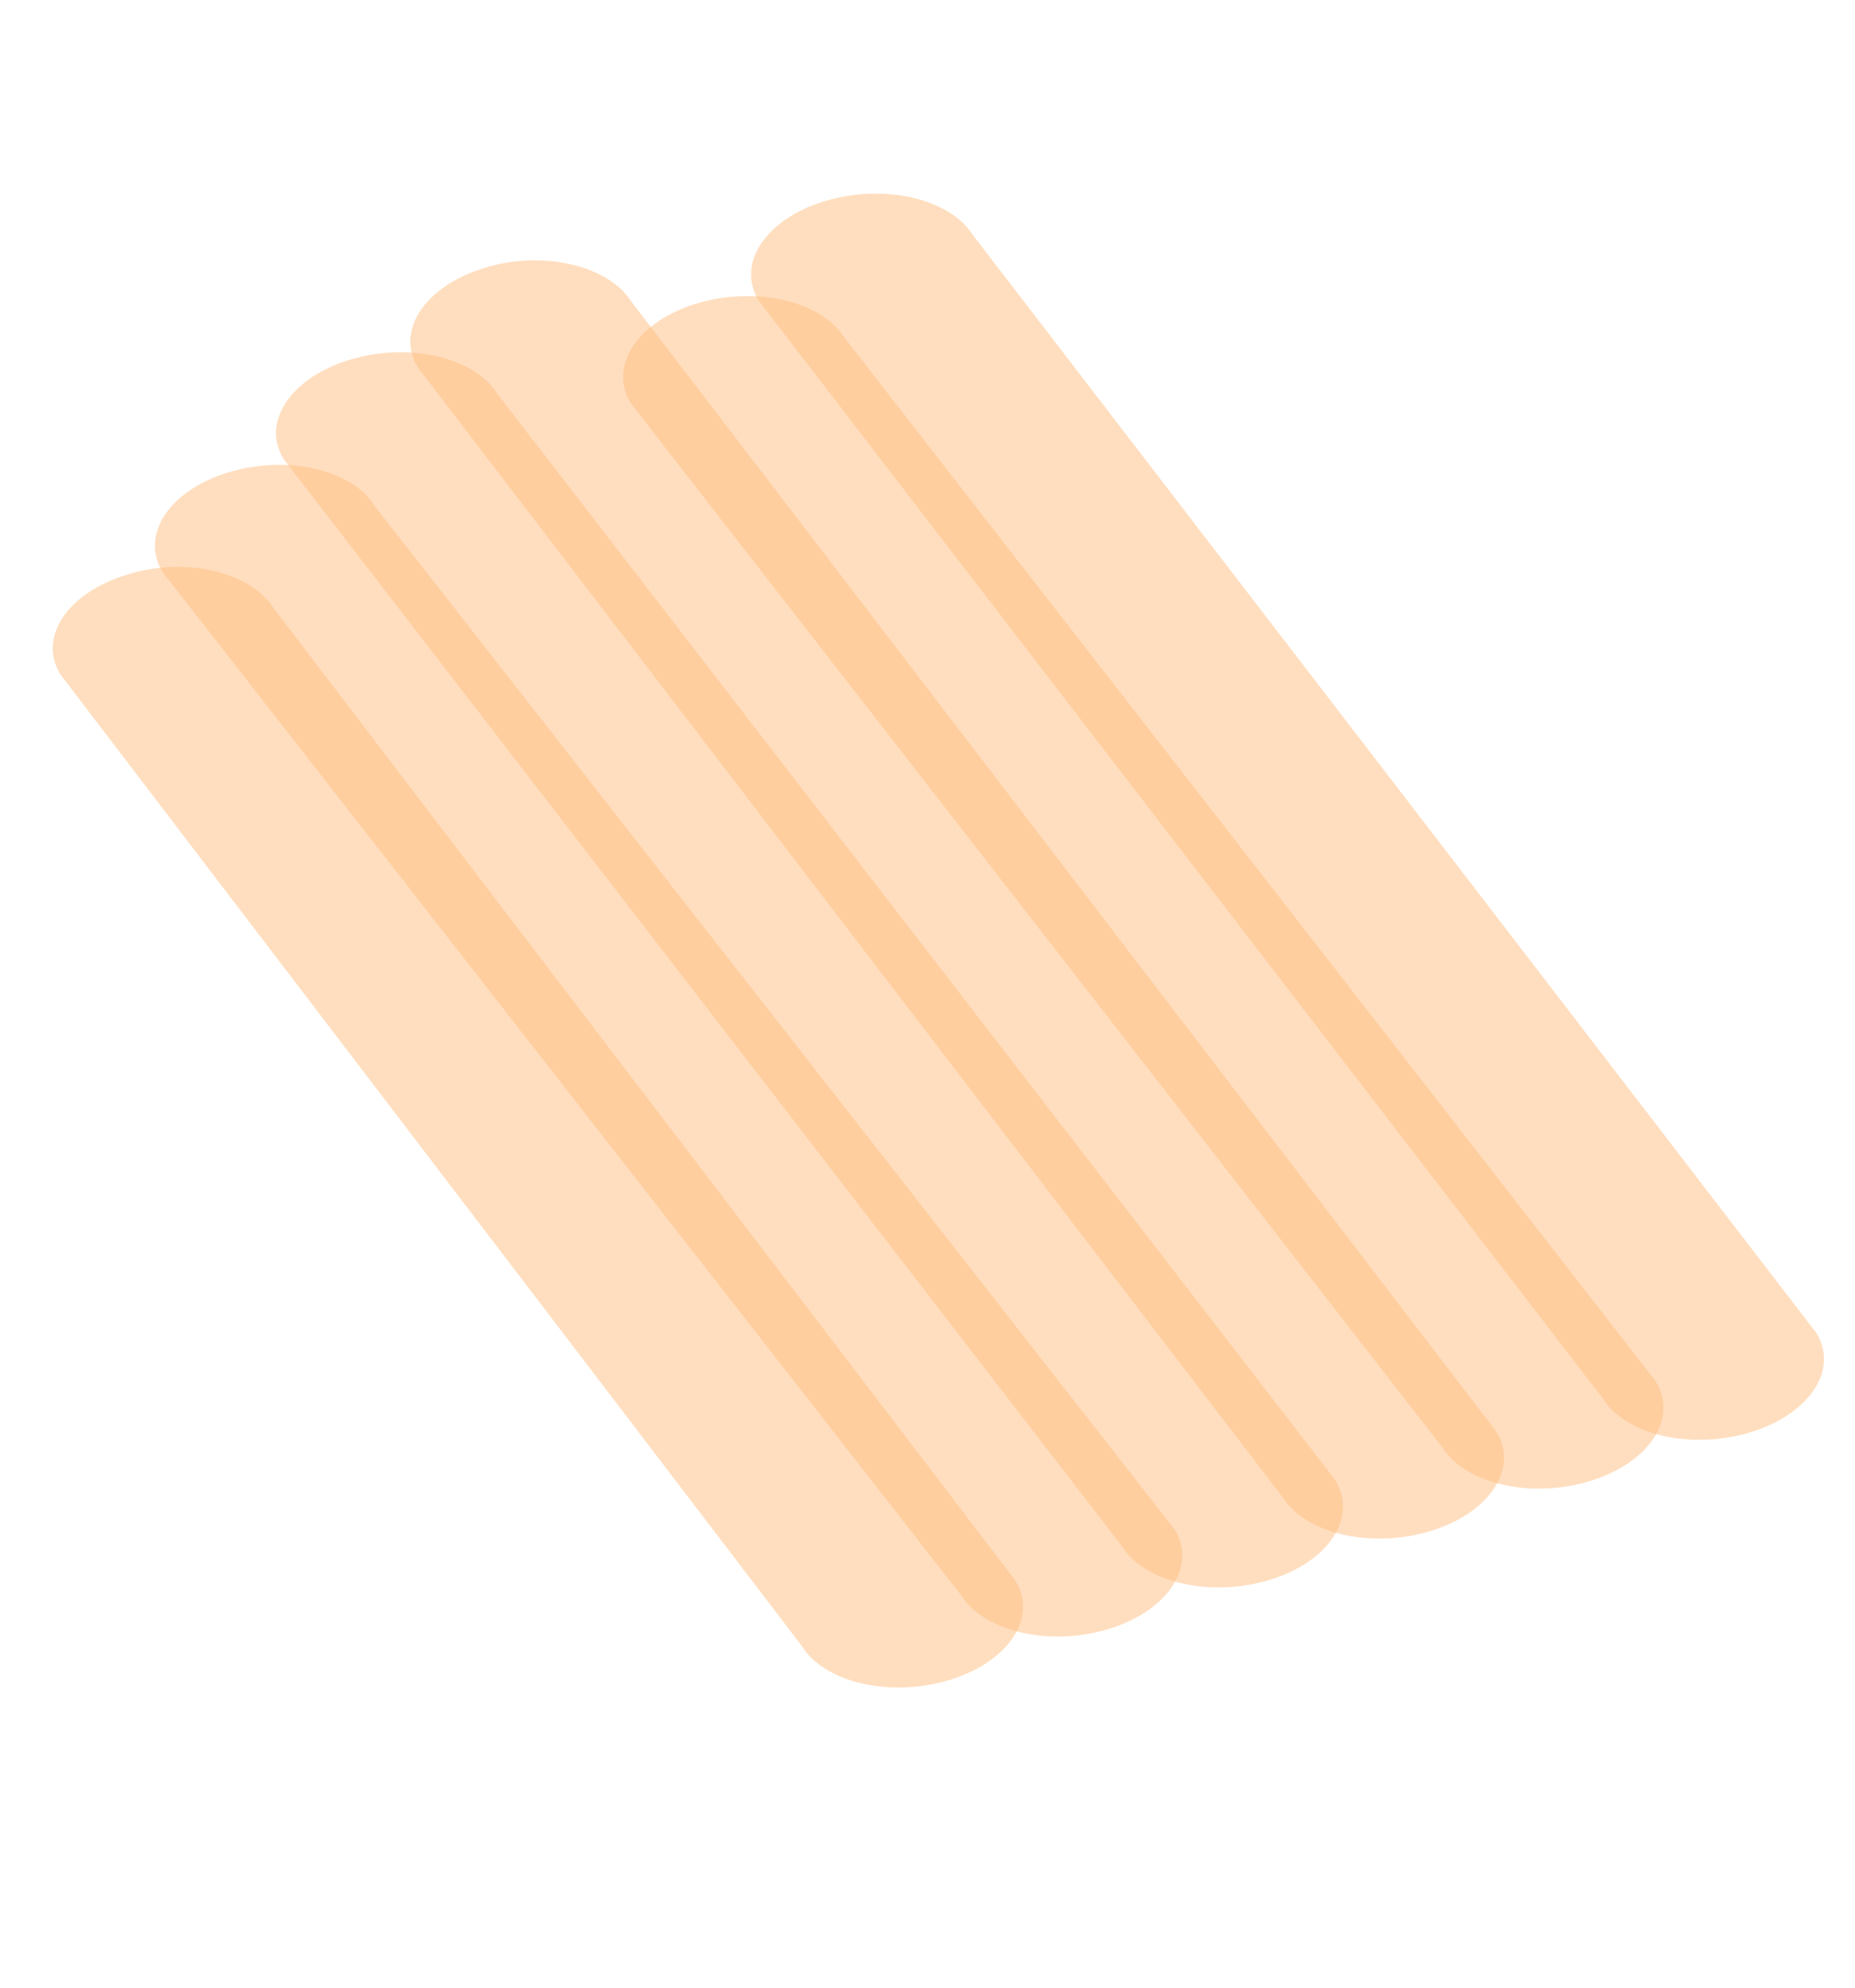 <svg width="253" height="271" viewBox="0 0 253 271" fill="none" xmlns="http://www.w3.org/2000/svg">
<g opacity="0.5">
<path opacity="0.5" d="M17.18 78.387C9.137 80.864 5.148 86.93 8.249 91.959L109.352 224.387C112.453 229.416 121.518 231.48 129.562 229.004C137.606 226.527 141.594 220.46 138.472 215.448L37.39 83.004C34.184 77.884 25.14 75.803 17.18 78.387Z" fill="#FF7C00"/>
<path opacity="0.5" d="M31.101 64.415C23.041 66.87 19.112 72.924 22.153 77.965L131.052 217.437C134.174 222.449 143.218 224.53 151.261 222.054C159.305 219.577 163.315 213.494 160.176 208.46L51.17 69.072C48.188 64.019 39.145 61.938 31.101 64.415Z" fill="#FF7C00"/>
<path opacity="0.5" d="M47.621 49.069C39.577 51.546 35.588 57.612 38.711 62.624L152.974 210.729C156.093 215.779 165.141 217.822 173.201 215.367C181.262 212.912 185.217 206.802 182.116 201.773L67.83 53.686C64.729 48.657 55.664 46.593 47.621 49.069Z" fill="#FF7C00"/>
<path opacity="0.5" d="M65.952 36.571C57.908 39.048 53.898 45.131 57.02 50.143L174.927 204.102C178.049 209.114 187.114 211.178 195.158 208.701C203.202 206.225 207.19 200.158 204.068 195.146L86.162 41.188C83.039 36.175 73.928 34.008 65.952 36.571Z" fill="#FF7C00"/>
<path opacity="0.5" d="M94.948 41.389C86.904 43.866 82.916 49.932 86.034 54.983L196.688 197.276C199.811 202.288 208.855 204.369 216.898 201.892C224.942 199.416 228.931 193.349 225.83 188.32L115.175 46.027C111.992 41.027 103.085 38.943 94.948 41.389Z" fill="#FF7C00"/>
<path opacity="0.5" d="M112.425 27.444C104.364 29.899 100.392 35.987 103.494 41.016L218.585 190.623C221.686 195.652 230.751 197.716 238.795 195.239C246.839 192.763 250.828 186.696 247.705 181.684L132.678 32.027C129.495 27.027 120.469 24.968 112.425 27.444Z" fill="#FF7C00"/>
</g>
</svg>
